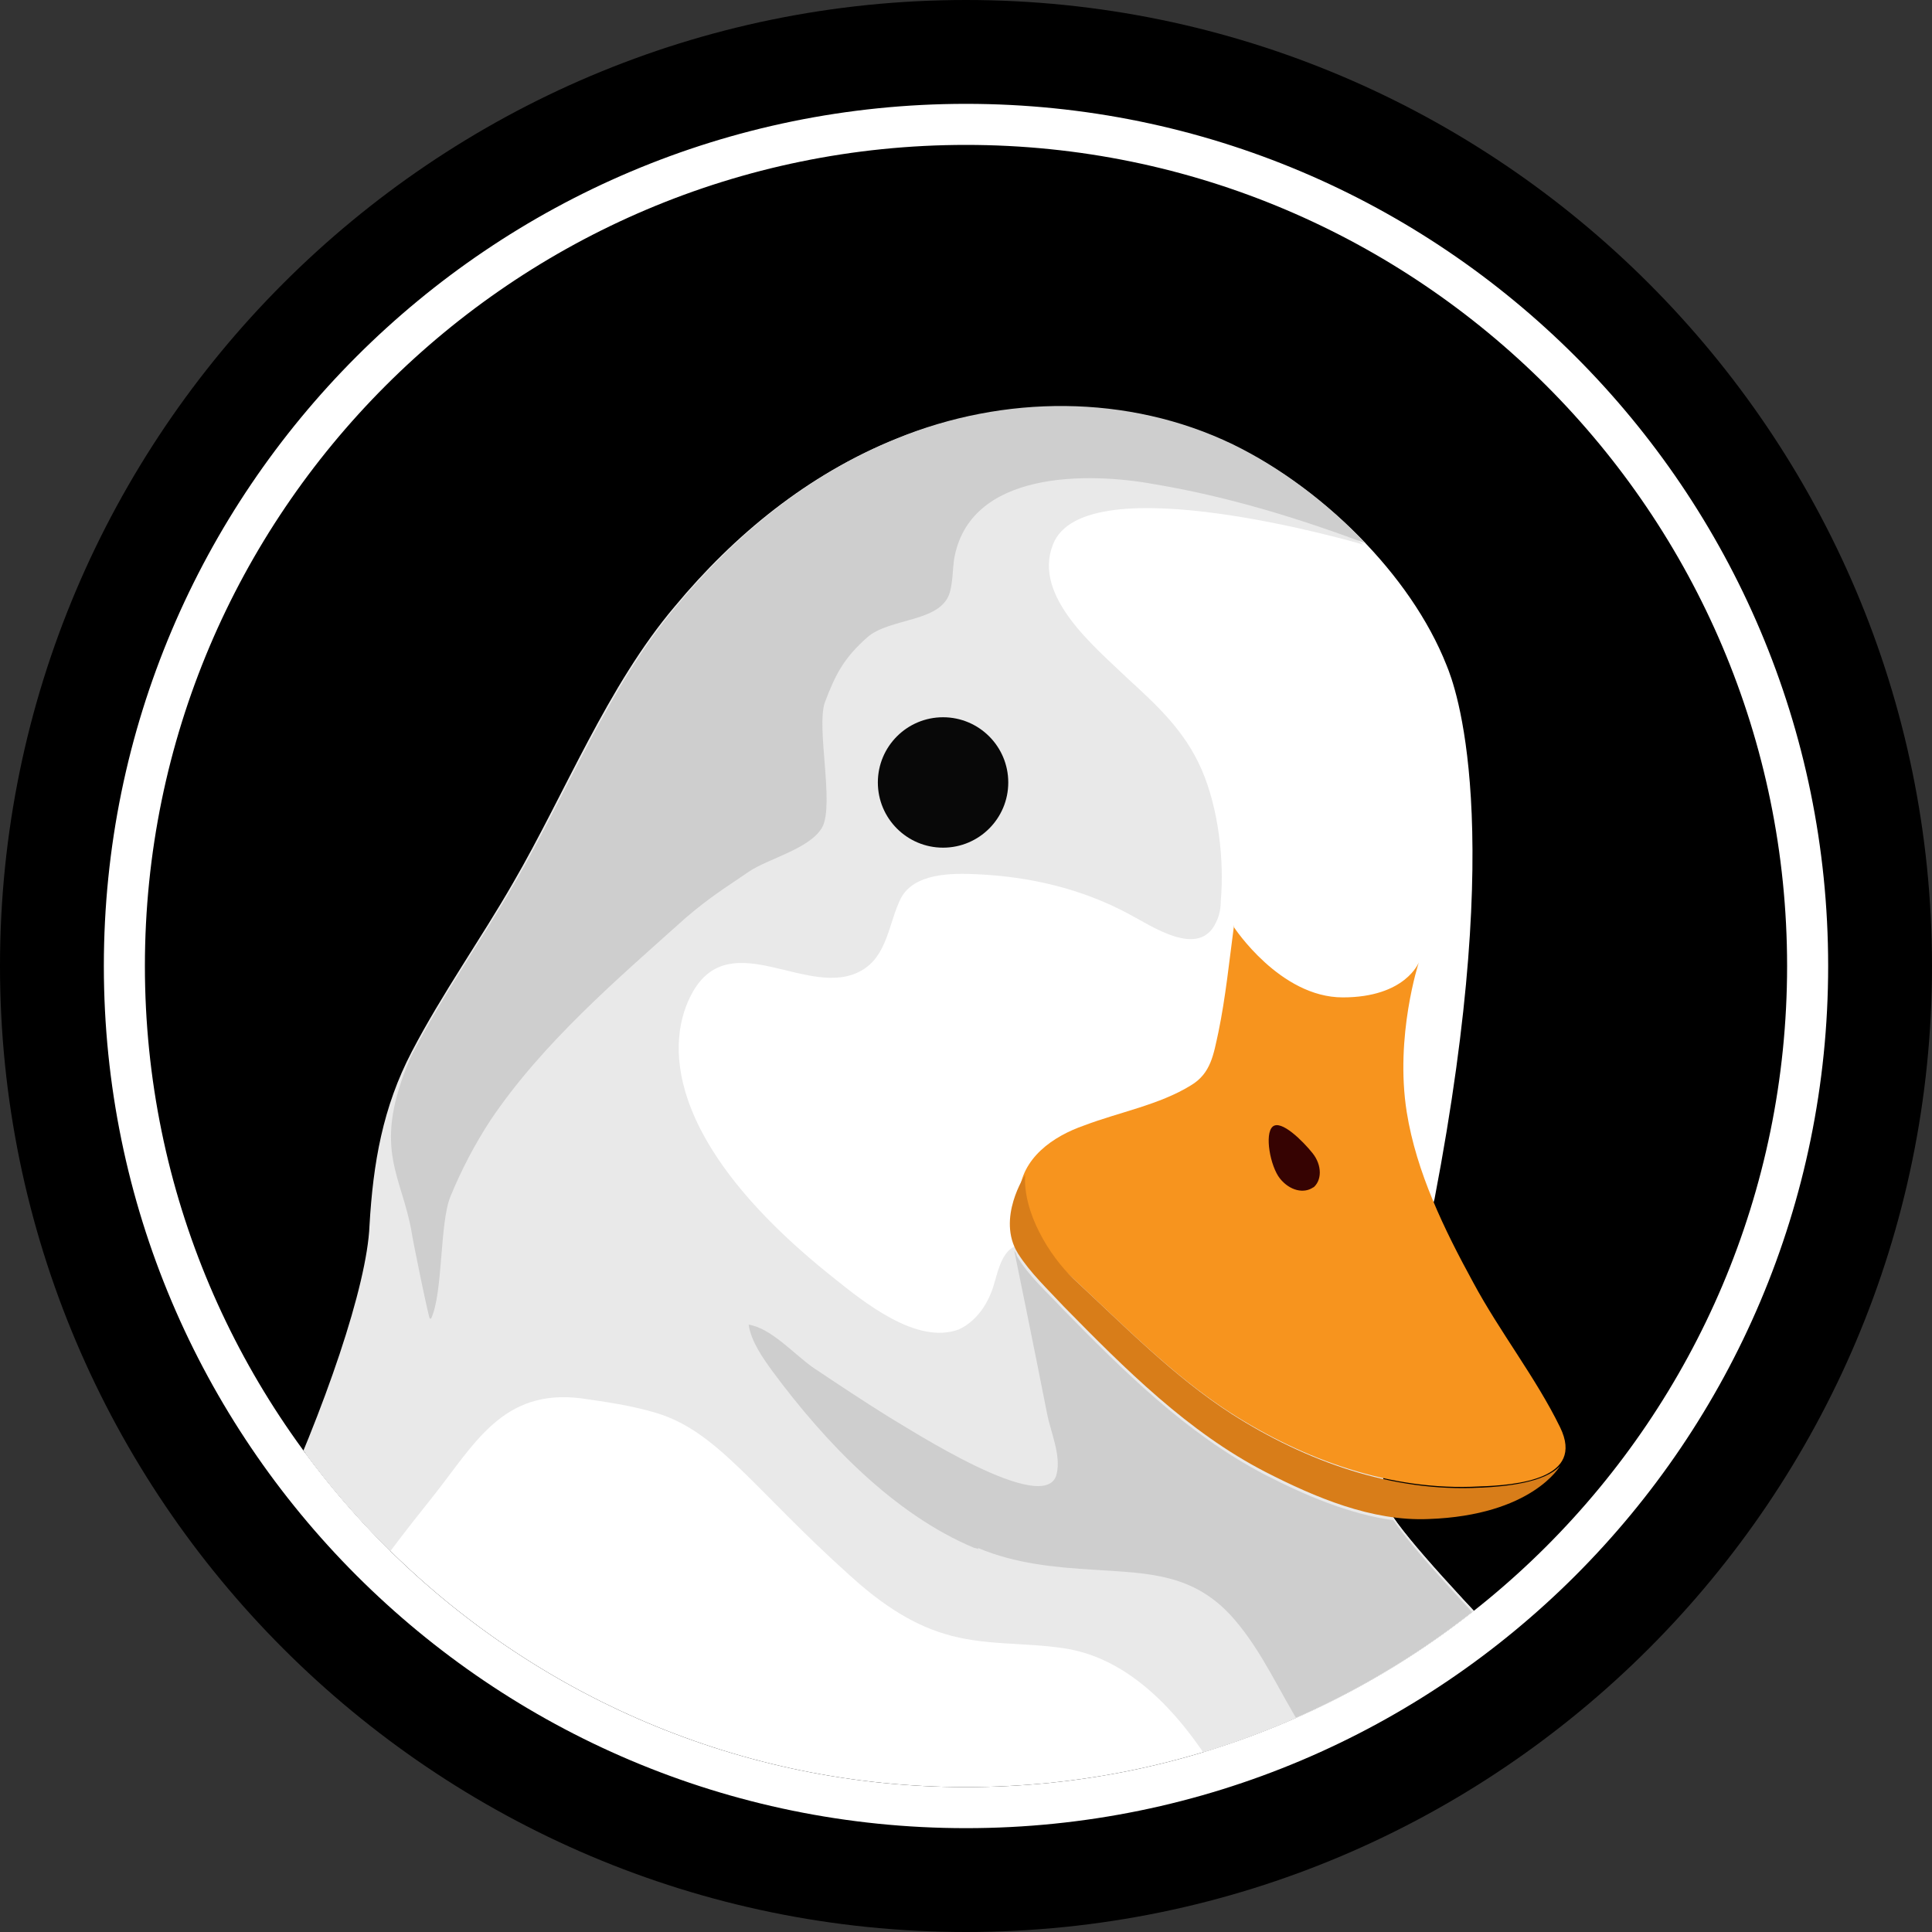 <?xml version="1.0" encoding="UTF-8"?><svg id="_圖層_1" xmlns="http://www.w3.org/2000/svg" xmlns:xlink="http://www.w3.org/1999/xlink" viewBox="0 0 16 16"><rect x="0" y="0" width="16" height="16" fill="#333333" stroke="none"/><defs><style>.cls-1{fill:none;}.cls-2{clip-path:url(#clippath);}.cls-3{fill:#e9e9e9;}.cls-4{fill:#f7941e;}.cls-5{fill:#fff;}.cls-6{fill:#cecece;}.cls-7{fill:#d87d19;}.cls-8{fill:#080808;}.cls-9{fill:#360302;}</style><clipPath id="clippath"><path class="cls-1" d="m8,14.8c-3.75,0-6.8-3.05-6.8-6.8S4.25,1.2,8,1.2s6.8,3.05,6.8,6.8-3.05,6.8-6.8,6.8Z"/></clipPath></defs><path d="m8,16c-4.41,0-8-3.59-8-8S3.59,0,8,0s8,3.59,8,8-3.59,8-8,8Z"/><path d="m8,14.8c-3.75,0-6.8-3.05-6.8-6.8S4.25,1.2,8,1.2s6.8,3.05,6.8,6.8-3.05,6.8-6.8,6.8Z"/><g class="cls-2"><path class="cls-5" d="m.82,14.82c.88-.59,2.23-3.69,2.27-4.67.02-.52.1-.97.35-1.44s.57-.92.84-1.4c.43-.75.79-1.63,1.34-2.29.49-.59,1.1-1.09,1.82-1.38.89-.36,1.92-.37,2.78.05.72.35,1.46,1.06,1.76,1.82.07.17.5,1.29-.1,4.42,0,0-.62,2.16-.37,2.59s2.13,2.29,2.13,2.29H2s-1.18,0-1.18,0Z"/><path class="cls-3" d="m2.44,14.14c.29-.64.7-1.19,1.14-1.74.35-.44.58-.9,1.23-.82.21.03.42.06.62.12.51.15.81.63,1.6,1.34.23.21.49.4.79.49.32.1.66.07.99.12.61.09,1.05.65,1.34,1.16h3.49s-1.88-1.85-2.13-2.29c-.11-.2-.04-.76.06-1.31,0,0-.34-.18-.34-.18-.21-.09-.47-.13-.69-.19-.65-.18-1.31-.34-1.96-.51-.04-.01-.09-.02-.13-.02-.17.02-.19.27-.24.39-.05.13-.14.25-.27.31-.35.13-.79-.23-1.04-.43-1.42-1.13-1.39-1.97-1.16-2.37.32-.55.96.07,1.39-.17.22-.12.23-.4.33-.6.11-.21.42-.21.63-.2.44.02.87.12,1.26.33.19.1.58.37.72.07.03-.06.04-.12.04-.18.03-.34-.02-.77-.16-1.09s-.37-.53-.61-.75c-.27-.26-.79-.68-.62-1.11.26-.68,2.57,0,2.57,0l-.88-.7c-.07-.04-.15-.08-.22-.12-.87-.42-1.9-.41-2.78-.05-.72.29-1.33.79-1.82,1.38-.56.66-.91,1.55-1.34,2.29-.27.47-.59.92-.84,1.4-.24.46-.32.92-.35,1.44-.04.99-1.39,4.08-2.27,4.67,0,.33,1.18-1.52,1.18-1.19,0,.24,0,.49,0,.73,0,.14-.02.31,0,.45.21-.11.33-.45.43-.66,0,0,0,0,0-.01Z"/><path class="cls-6" d="m3.57,10.92c.1-.21.07-.79.16-1.01.09-.22.2-.43.33-.63.43-.64,1.05-1.17,1.62-1.68.2-.17.3-.23.52-.38.16-.11.51-.19.61-.37.1-.19-.05-.82.02-1.03.09-.24.16-.37.35-.54.19-.17.63-.12.69-.39.02-.08.02-.17.03-.25.12-.75,1.12-.73,1.66-.63.6.1,1.19.28,1.75.49-.32-.34-.71-.63-1.1-.82-.87-.42-1.9-.41-2.78-.05-.72.29-1.33.79-1.82,1.38-.56.66-.91,1.55-1.34,2.29-.27.47-.59.92-.84,1.4-.04.07-.03.06-.06.13-.28.7-.04.91.04,1.38,0,.02.14.71.15.71Z"/><path class="cls-6" d="m8.1,12.82c.31.13.63.16.96.18.46.03.84.03,1.17.42.23.27.37.6.56.9.1.15.19.34.33.45.11.09.2.06.33.06h2.19s-1.77-1.74-2.1-2.24c-.37-.05-.74-.21-1.07-.38-.65-.34-1.17-.86-1.67-1.37-.13-.14-.28-.27-.38-.44,0-.01-.01-.03-.02-.04,0,0,.16.78.27,1.34.03.16.12.35.08.51-.09.36-1.24-.39-1.38-.47-.21-.13-.42-.27-.63-.41-.16-.11-.35-.33-.54-.36.02.14.12.28.2.39.43.58,1,1.18,1.67,1.46,0,0,.02,0,.03.01Z"/><circle class="cls-8" cx="7.81" cy="6.48" r=".54"/><path class="cls-4" d="m10.22,7.68s.38.58.9.58.63-.29.63-.29c0,0-.2.61-.1,1.24.08.5.31.97.55,1.41.22.41.52.79.72,1.2.21.43-.36.48-.67.49-.73.04-1.45-.22-2.06-.61-.48-.31-.89-.73-1.31-1.12-.2-.19-.46-.38-.44-.69.02-.3.28-.48.54-.57.29-.11.62-.17.88-.33.17-.1.19-.26.23-.44.06-.29.09-.59.13-.89Z"/><path class="cls-7" d="m12.26,12.32c-.73.04-1.45-.22-2.06-.61-.48-.31-.89-.73-1.31-1.12-.2-.19-.42-.55-.4-.86,0,0-.24.36-.06.65.1.16.25.3.38.44.51.52,1.03,1.04,1.67,1.37.41.21.88.41,1.35.39.86-.03,1.09-.44,1.09-.44-.13.14-.45.17-.65.18Z"/><path class="cls-9" d="m10.88,9.83c-.08.06-.2.03-.28-.07s-.13-.37-.06-.43.25.12.33.22.08.23,0,.29Z"/></g><path class="cls-5" d="m8,15.14c-3.94,0-7.14-3.2-7.14-7.14S4.06.86,8,.86s7.14,3.2,7.14,7.14-3.2,7.14-7.14,7.14Zm0-13.94c-3.75,0-6.8,3.05-6.8,6.8s3.05,6.8,6.8,6.8,6.8-3.05,6.8-6.8S11.75,1.2,8,1.2Z"/></svg>